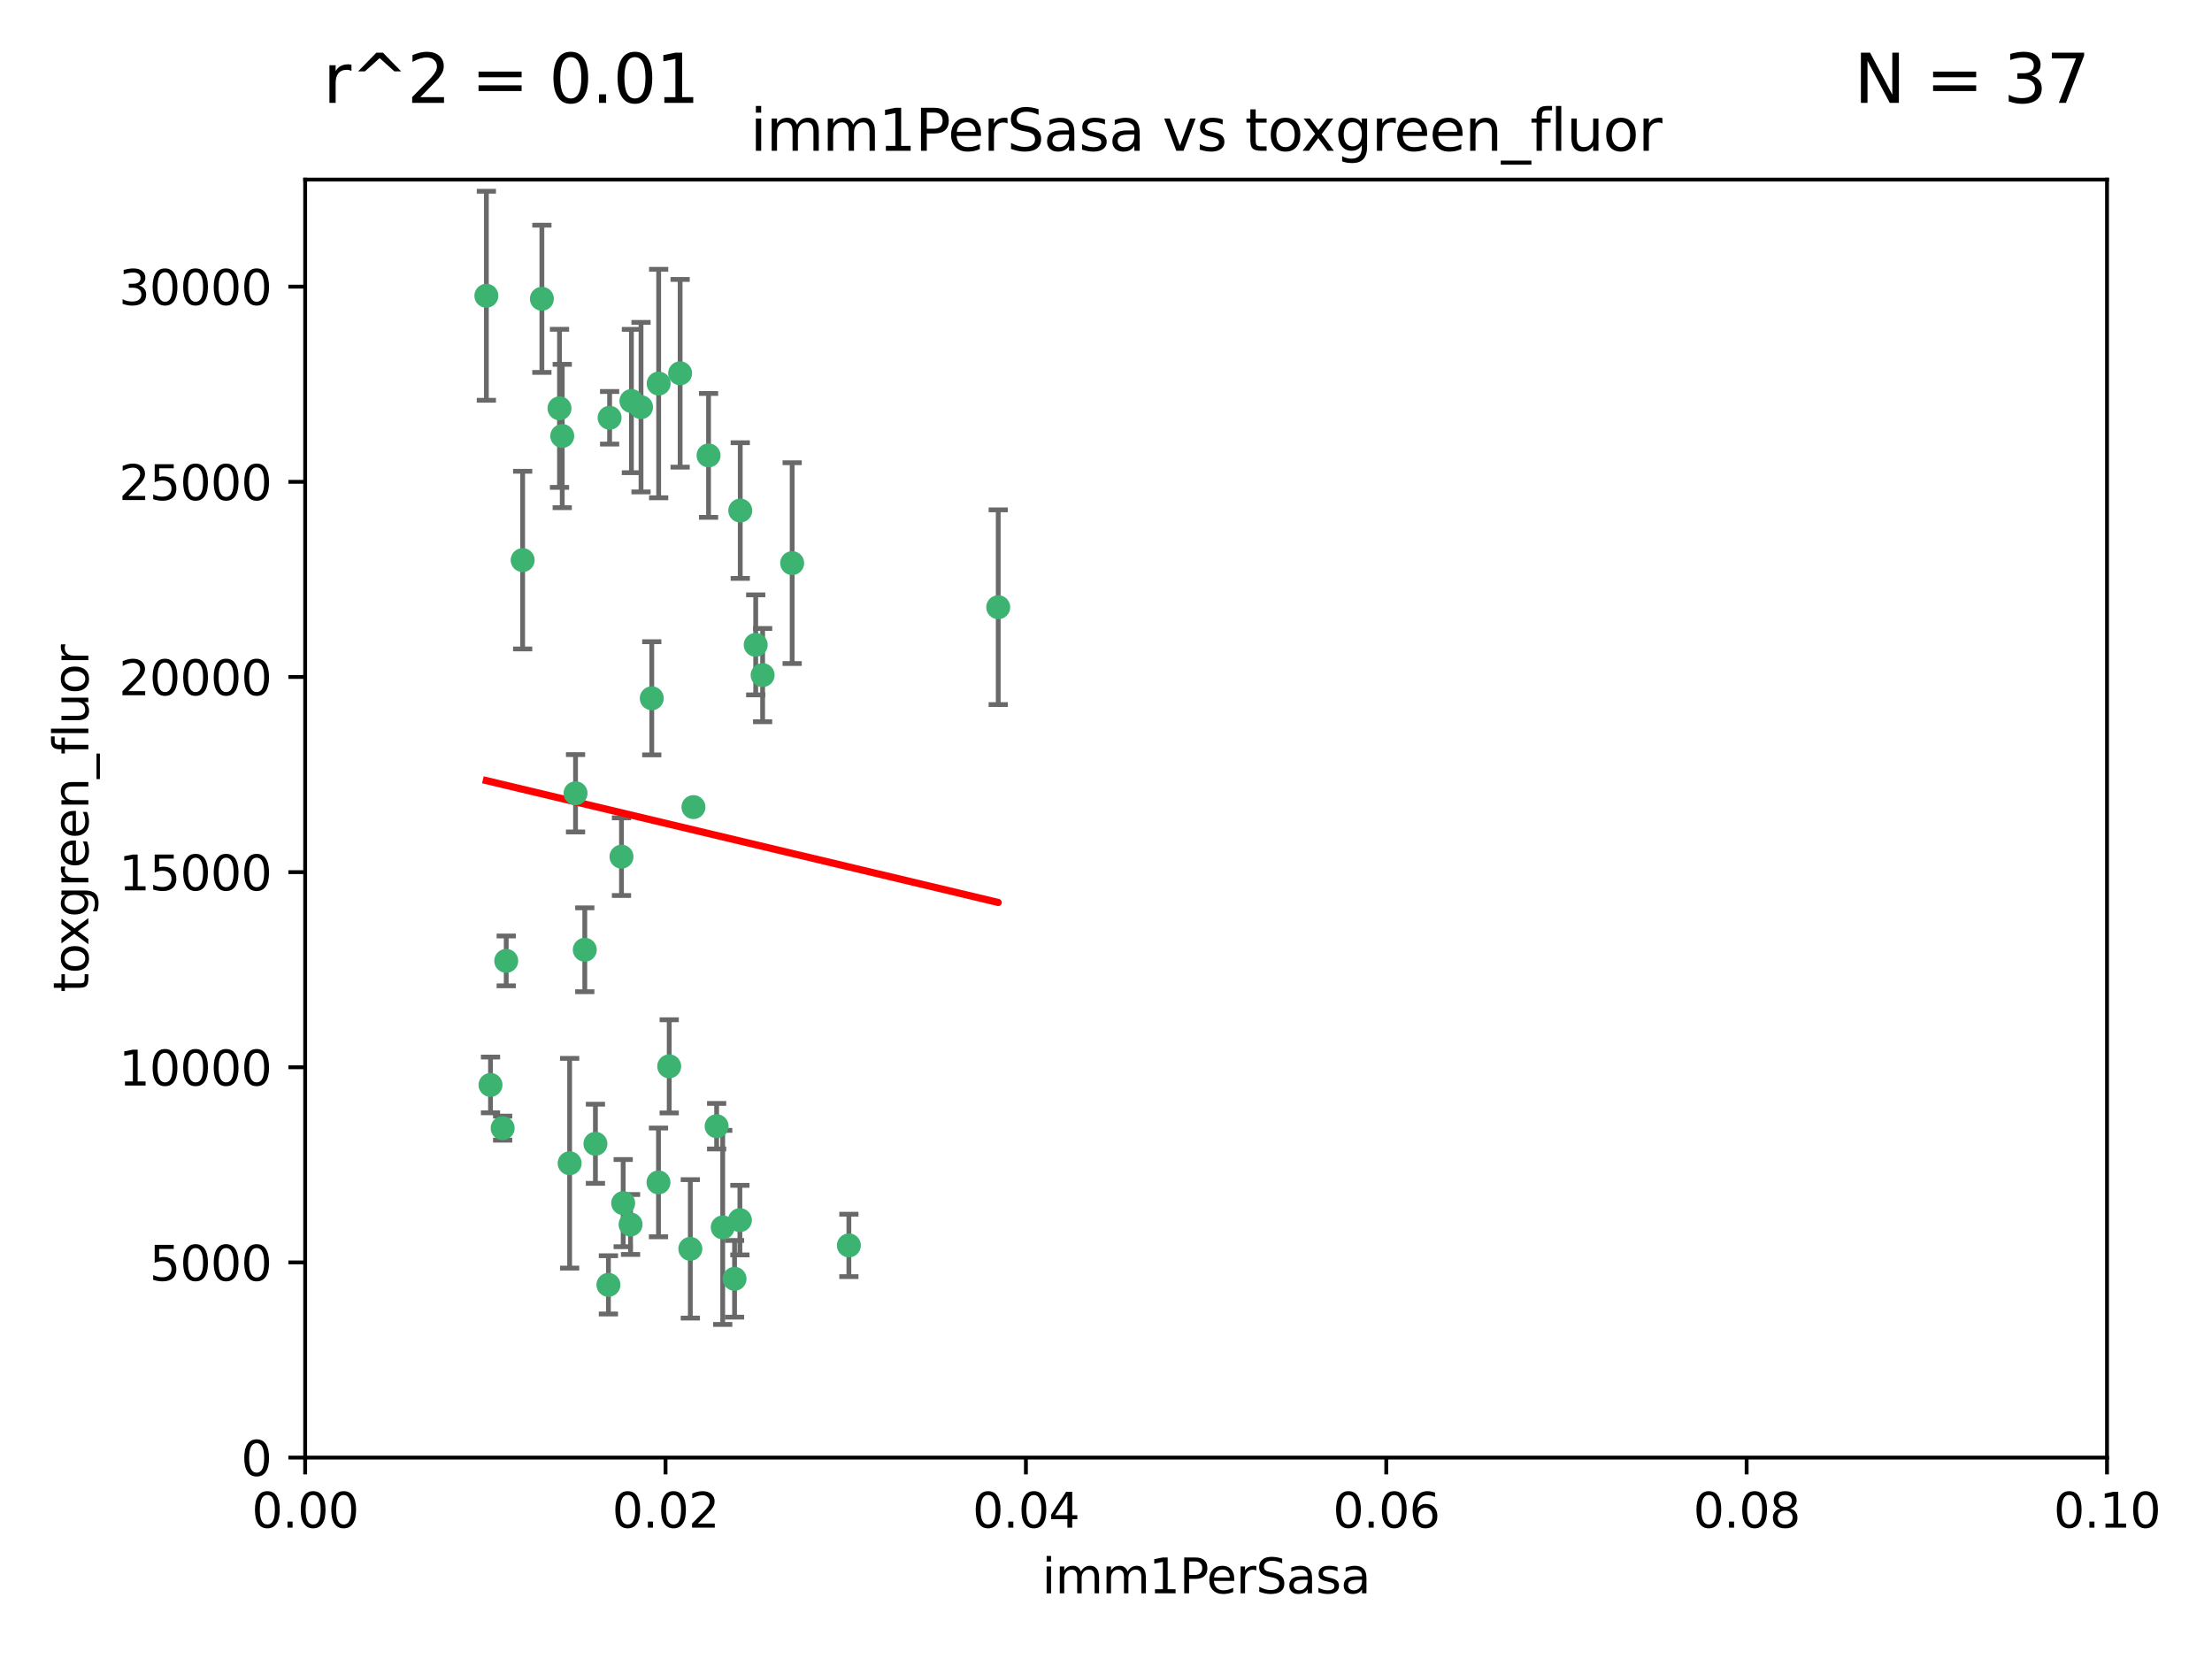 <?xml version="1.0" encoding="utf-8" standalone="no"?>
<!DOCTYPE svg PUBLIC "-//W3C//DTD SVG 1.1//EN"
  "http://www.w3.org/Graphics/SVG/1.1/DTD/svg11.dtd">
<svg xmlns:xlink="http://www.w3.org/1999/xlink" width="460.8pt" height="345.6pt" viewBox="0 0 460.8 345.6" xmlns="http://www.w3.org/2000/svg" version="1.1">
 <defs>
  <style type="text/css">*{stroke-linejoin: round; stroke-linecap: butt}</style>
 </defs>
 <g id="figure_1">
  <g id="patch_1">
   <path d="M 0 345.6 
L 460.8 345.6 
L 460.8 0 
L 0 0 
z
" style="fill: #ffffff"/>
  </g>
  <g id="axes_1">
   <g id="patch_2">
    <path d="M 63.571 303.64 
L 438.93 303.64 
L 438.93 37.411 
L 63.571 37.411 
z
" style="fill: #ffffff"/>
   </g>
   <g id="PathCollection_1">
    <defs>
     <path id="mccacf1b67f" d="M 0 1.118 
C 0.297 1.118 0.581 1 0.791 0.791 
C 1 0.581 1.118 0.297 1.118 0 
C 1.118 -0.297 1 -0.581 0.791 -0.791 
C 0.581 -1 0.297 -1.118 0 -1.118 
C -0.297 -1.118 -0.581 -1 -0.791 -0.791 
C -1 -0.581 -1.118 -0.297 -1.118 0 
C -1.118 0.297 -1 0.581 -0.791 0.791 
C -0.581 1 -0.297 1.118 0 1.118 
z
" style="stroke: #3cb371"/>
    </defs>
    <g clip-path="url(#p9ea666710c)">
     <use xlink:href="#mccacf1b67f" x="101.319" y="61.614" style="fill: #3cb371; stroke: #3cb371"/>
     <use xlink:href="#mccacf1b67f" x="117.125" y="90.829" style="fill: #3cb371; stroke: #3cb371"/>
     <use xlink:href="#mccacf1b67f" x="154.209" y="106.358" style="fill: #3cb371; stroke: #3cb371"/>
     <use xlink:href="#mccacf1b67f" x="116.556" y="85.062" style="fill: #3cb371; stroke: #3cb371"/>
     <use xlink:href="#mccacf1b67f" x="137.211" y="79.9" style="fill: #3cb371; stroke: #3cb371"/>
     <use xlink:href="#mccacf1b67f" x="126.993" y="87.031" style="fill: #3cb371; stroke: #3cb371"/>
     <use xlink:href="#mccacf1b67f" x="135.776" y="145.468" style="fill: #3cb371; stroke: #3cb371"/>
     <use xlink:href="#mccacf1b67f" x="108.878" y="116.682" style="fill: #3cb371; stroke: #3cb371"/>
     <use xlink:href="#mccacf1b67f" x="165.022" y="117.306" style="fill: #3cb371; stroke: #3cb371"/>
     <use xlink:href="#mccacf1b67f" x="112.885" y="62.244" style="fill: #3cb371; stroke: #3cb371"/>
     <use xlink:href="#mccacf1b67f" x="176.838" y="259.442" style="fill: #3cb371; stroke: #3cb371"/>
     <use xlink:href="#mccacf1b67f" x="105.456" y="200.168" style="fill: #3cb371; stroke: #3cb371"/>
     <use xlink:href="#mccacf1b67f" x="147.604" y="94.872" style="fill: #3cb371; stroke: #3cb371"/>
     <use xlink:href="#mccacf1b67f" x="158.869" y="140.634" style="fill: #3cb371; stroke: #3cb371"/>
     <use xlink:href="#mccacf1b67f" x="141.682" y="77.763" style="fill: #3cb371; stroke: #3cb371"/>
     <use xlink:href="#mccacf1b67f" x="119.896" y="165.251" style="fill: #3cb371; stroke: #3cb371"/>
     <use xlink:href="#mccacf1b67f" x="133.537" y="84.817" style="fill: #3cb371; stroke: #3cb371"/>
     <use xlink:href="#mccacf1b67f" x="131.536" y="83.54" style="fill: #3cb371; stroke: #3cb371"/>
     <use xlink:href="#mccacf1b67f" x="104.711" y="235.012" style="fill: #3cb371; stroke: #3cb371"/>
     <use xlink:href="#mccacf1b67f" x="118.666" y="242.324" style="fill: #3cb371; stroke: #3cb371"/>
     <use xlink:href="#mccacf1b67f" x="102.182" y="226.007" style="fill: #3cb371; stroke: #3cb371"/>
     <use xlink:href="#mccacf1b67f" x="121.822" y="197.854" style="fill: #3cb371; stroke: #3cb371"/>
     <use xlink:href="#mccacf1b67f" x="129.819" y="250.635" style="fill: #3cb371; stroke: #3cb371"/>
     <use xlink:href="#mccacf1b67f" x="129.466" y="178.461" style="fill: #3cb371; stroke: #3cb371"/>
     <use xlink:href="#mccacf1b67f" x="139.409" y="222.137" style="fill: #3cb371; stroke: #3cb371"/>
     <use xlink:href="#mccacf1b67f" x="207.949" y="126.494" style="fill: #3cb371; stroke: #3cb371"/>
     <use xlink:href="#mccacf1b67f" x="154.134" y="254.176" style="fill: #3cb371; stroke: #3cb371"/>
     <use xlink:href="#mccacf1b67f" x="137.175" y="246.318" style="fill: #3cb371; stroke: #3cb371"/>
     <use xlink:href="#mccacf1b67f" x="126.744" y="267.658" style="fill: #3cb371; stroke: #3cb371"/>
     <use xlink:href="#mccacf1b67f" x="157.429" y="134.337" style="fill: #3cb371; stroke: #3cb371"/>
     <use xlink:href="#mccacf1b67f" x="124.039" y="238.271" style="fill: #3cb371; stroke: #3cb371"/>
     <use xlink:href="#mccacf1b67f" x="153.022" y="266.399" style="fill: #3cb371; stroke: #3cb371"/>
     <use xlink:href="#mccacf1b67f" x="149.287" y="234.61" style="fill: #3cb371; stroke: #3cb371"/>
     <use xlink:href="#mccacf1b67f" x="144.459" y="168.134" style="fill: #3cb371; stroke: #3cb371"/>
     <use xlink:href="#mccacf1b67f" x="150.555" y="255.69" style="fill: #3cb371; stroke: #3cb371"/>
     <use xlink:href="#mccacf1b67f" x="131.356" y="255.08" style="fill: #3cb371; stroke: #3cb371"/>
     <use xlink:href="#mccacf1b67f" x="143.807" y="260.159" style="fill: #3cb371; stroke: #3cb371"/>
    </g>
   </g>
   <g id="matplotlib.axis_1">
    <g id="xtick_1">
     <g id="line2d_1">
      <defs>
       <path id="ma6fff4ffdf" d="M 0 0 
L 0 3.5 
" style="stroke: #000000; stroke-width: 0.8"/>
      </defs>
      <g>
       <use xlink:href="#ma6fff4ffdf" x="63.571" y="303.64" style="stroke: #000000; stroke-width: 0.8"/>
      </g>
     </g>
     <g id="text_1">
      <!-- 0.00 -->
      <g transform="translate(52.438 318.238)scale(0.1 -0.1)">
       <defs>
        <path id="DejaVuSans-30" d="M 2034 4250 
Q 1547 4250 1301 3770 
Q 1056 3291 1056 2328 
Q 1056 1369 1301 889 
Q 1547 409 2034 409 
Q 2525 409 2770 889 
Q 3016 1369 3016 2328 
Q 3016 3291 2770 3770 
Q 2525 4250 2034 4250 
z
M 2034 4750 
Q 2819 4750 3233 4129 
Q 3647 3509 3647 2328 
Q 3647 1150 3233 529 
Q 2819 -91 2034 -91 
Q 1250 -91 836 529 
Q 422 1150 422 2328 
Q 422 3509 836 4129 
Q 1250 4750 2034 4750 
z
" transform="scale(0.016)"/>
        <path id="DejaVuSans-2e" d="M 684 794 
L 1344 794 
L 1344 0 
L 684 0 
L 684 794 
z
" transform="scale(0.016)"/>
       </defs>
       <use xlink:href="#DejaVuSans-30"/>
       <use xlink:href="#DejaVuSans-2e" x="63.623"/>
       <use xlink:href="#DejaVuSans-30" x="95.41"/>
       <use xlink:href="#DejaVuSans-30" x="159.033"/>
      </g>
     </g>
    </g>
    <g id="xtick_2">
     <g id="line2d_2">
      <g>
       <use xlink:href="#ma6fff4ffdf" x="138.643" y="303.64" style="stroke: #000000; stroke-width: 0.8"/>
      </g>
     </g>
     <g id="text_2">
      <!-- 0.02 -->
      <g transform="translate(127.51 318.238)scale(0.1 -0.1)">
       <defs>
        <path id="DejaVuSans-32" d="M 1228 531 
L 3431 531 
L 3431 0 
L 469 0 
L 469 531 
Q 828 903 1448 1529 
Q 2069 2156 2228 2338 
Q 2531 2678 2651 2914 
Q 2772 3150 2772 3378 
Q 2772 3750 2511 3984 
Q 2250 4219 1831 4219 
Q 1534 4219 1204 4116 
Q 875 4013 500 3803 
L 500 4441 
Q 881 4594 1212 4672 
Q 1544 4750 1819 4750 
Q 2544 4750 2975 4387 
Q 3406 4025 3406 3419 
Q 3406 3131 3298 2873 
Q 3191 2616 2906 2266 
Q 2828 2175 2409 1742 
Q 1991 1309 1228 531 
z
" transform="scale(0.016)"/>
       </defs>
       <use xlink:href="#DejaVuSans-30"/>
       <use xlink:href="#DejaVuSans-2e" x="63.623"/>
       <use xlink:href="#DejaVuSans-30" x="95.41"/>
       <use xlink:href="#DejaVuSans-32" x="159.033"/>
      </g>
     </g>
    </g>
    <g id="xtick_3">
     <g id="line2d_3">
      <g>
       <use xlink:href="#ma6fff4ffdf" x="213.715" y="303.64" style="stroke: #000000; stroke-width: 0.8"/>
      </g>
     </g>
     <g id="text_3">
      <!-- 0.04 -->
      <g transform="translate(202.582 318.238)scale(0.1 -0.1)">
       <defs>
        <path id="DejaVuSans-34" d="M 2419 4116 
L 825 1625 
L 2419 1625 
L 2419 4116 
z
M 2253 4666 
L 3047 4666 
L 3047 1625 
L 3713 1625 
L 3713 1100 
L 3047 1100 
L 3047 0 
L 2419 0 
L 2419 1100 
L 313 1100 
L 313 1709 
L 2253 4666 
z
" transform="scale(0.016)"/>
       </defs>
       <use xlink:href="#DejaVuSans-30"/>
       <use xlink:href="#DejaVuSans-2e" x="63.623"/>
       <use xlink:href="#DejaVuSans-30" x="95.41"/>
       <use xlink:href="#DejaVuSans-34" x="159.033"/>
      </g>
     </g>
    </g>
    <g id="xtick_4">
     <g id="line2d_4">
      <g>
       <use xlink:href="#ma6fff4ffdf" x="288.786" y="303.64" style="stroke: #000000; stroke-width: 0.8"/>
      </g>
     </g>
     <g id="text_4">
      <!-- 0.06 -->
      <g transform="translate(277.654 318.238)scale(0.1 -0.1)">
       <defs>
        <path id="DejaVuSans-36" d="M 2113 2584 
Q 1688 2584 1439 2293 
Q 1191 2003 1191 1497 
Q 1191 994 1439 701 
Q 1688 409 2113 409 
Q 2538 409 2786 701 
Q 3034 994 3034 1497 
Q 3034 2003 2786 2293 
Q 2538 2584 2113 2584 
z
M 3366 4563 
L 3366 3988 
Q 3128 4100 2886 4159 
Q 2644 4219 2406 4219 
Q 1781 4219 1451 3797 
Q 1122 3375 1075 2522 
Q 1259 2794 1537 2939 
Q 1816 3084 2150 3084 
Q 2853 3084 3261 2657 
Q 3669 2231 3669 1497 
Q 3669 778 3244 343 
Q 2819 -91 2113 -91 
Q 1303 -91 875 529 
Q 447 1150 447 2328 
Q 447 3434 972 4092 
Q 1497 4750 2381 4750 
Q 2619 4750 2861 4703 
Q 3103 4656 3366 4563 
z
" transform="scale(0.016)"/>
       </defs>
       <use xlink:href="#DejaVuSans-30"/>
       <use xlink:href="#DejaVuSans-2e" x="63.623"/>
       <use xlink:href="#DejaVuSans-30" x="95.41"/>
       <use xlink:href="#DejaVuSans-36" x="159.033"/>
      </g>
     </g>
    </g>
    <g id="xtick_5">
     <g id="line2d_5">
      <g>
       <use xlink:href="#ma6fff4ffdf" x="363.858" y="303.64" style="stroke: #000000; stroke-width: 0.8"/>
      </g>
     </g>
     <g id="text_5">
      <!-- 0.08 -->
      <g transform="translate(352.725 318.238)scale(0.1 -0.1)">
       <defs>
        <path id="DejaVuSans-38" d="M 2034 2216 
Q 1584 2216 1326 1975 
Q 1069 1734 1069 1313 
Q 1069 891 1326 650 
Q 1584 409 2034 409 
Q 2484 409 2743 651 
Q 3003 894 3003 1313 
Q 3003 1734 2745 1975 
Q 2488 2216 2034 2216 
z
M 1403 2484 
Q 997 2584 770 2862 
Q 544 3141 544 3541 
Q 544 4100 942 4425 
Q 1341 4750 2034 4750 
Q 2731 4750 3128 4425 
Q 3525 4100 3525 3541 
Q 3525 3141 3298 2862 
Q 3072 2584 2669 2484 
Q 3125 2378 3379 2068 
Q 3634 1759 3634 1313 
Q 3634 634 3220 271 
Q 2806 -91 2034 -91 
Q 1263 -91 848 271 
Q 434 634 434 1313 
Q 434 1759 690 2068 
Q 947 2378 1403 2484 
z
M 1172 3481 
Q 1172 3119 1398 2916 
Q 1625 2713 2034 2713 
Q 2441 2713 2670 2916 
Q 2900 3119 2900 3481 
Q 2900 3844 2670 4047 
Q 2441 4250 2034 4250 
Q 1625 4250 1398 4047 
Q 1172 3844 1172 3481 
z
" transform="scale(0.016)"/>
       </defs>
       <use xlink:href="#DejaVuSans-30"/>
       <use xlink:href="#DejaVuSans-2e" x="63.623"/>
       <use xlink:href="#DejaVuSans-30" x="95.41"/>
       <use xlink:href="#DejaVuSans-38" x="159.033"/>
      </g>
     </g>
    </g>
    <g id="xtick_6">
     <g id="line2d_6">
      <g>
       <use xlink:href="#ma6fff4ffdf" x="438.93" y="303.64" style="stroke: #000000; stroke-width: 0.8"/>
      </g>
     </g>
     <g id="text_6">
      <!-- 0.10 -->
      <g transform="translate(427.797 318.238)scale(0.1 -0.1)">
       <defs>
        <path id="DejaVuSans-31" d="M 794 531 
L 1825 531 
L 1825 4091 
L 703 3866 
L 703 4441 
L 1819 4666 
L 2450 4666 
L 2450 531 
L 3481 531 
L 3481 0 
L 794 0 
L 794 531 
z
" transform="scale(0.016)"/>
       </defs>
       <use xlink:href="#DejaVuSans-30"/>
       <use xlink:href="#DejaVuSans-2e" x="63.623"/>
       <use xlink:href="#DejaVuSans-31" x="95.41"/>
       <use xlink:href="#DejaVuSans-30" x="159.033"/>
      </g>
     </g>
    </g>
    <g id="text_7">
     <!-- imm1PerSasa -->
     <g transform="translate(217.067 331.917)scale(0.1 -0.1)">
      <defs>
       <path id="DejaVuSans-69" d="M 603 3500 
L 1178 3500 
L 1178 0 
L 603 0 
L 603 3500 
z
M 603 4863 
L 1178 4863 
L 1178 4134 
L 603 4134 
L 603 4863 
z
" transform="scale(0.016)"/>
       <path id="DejaVuSans-6d" d="M 3328 2828 
Q 3544 3216 3844 3400 
Q 4144 3584 4550 3584 
Q 5097 3584 5394 3201 
Q 5691 2819 5691 2113 
L 5691 0 
L 5113 0 
L 5113 2094 
Q 5113 2597 4934 2840 
Q 4756 3084 4391 3084 
Q 3944 3084 3684 2787 
Q 3425 2491 3425 1978 
L 3425 0 
L 2847 0 
L 2847 2094 
Q 2847 2600 2669 2842 
Q 2491 3084 2119 3084 
Q 1678 3084 1418 2786 
Q 1159 2488 1159 1978 
L 1159 0 
L 581 0 
L 581 3500 
L 1159 3500 
L 1159 2956 
Q 1356 3278 1631 3431 
Q 1906 3584 2284 3584 
Q 2666 3584 2933 3390 
Q 3200 3197 3328 2828 
z
" transform="scale(0.016)"/>
       <path id="DejaVuSans-50" d="M 1259 4147 
L 1259 2394 
L 2053 2394 
Q 2494 2394 2734 2622 
Q 2975 2850 2975 3272 
Q 2975 3691 2734 3919 
Q 2494 4147 2053 4147 
L 1259 4147 
z
M 628 4666 
L 2053 4666 
Q 2838 4666 3239 4311 
Q 3641 3956 3641 3272 
Q 3641 2581 3239 2228 
Q 2838 1875 2053 1875 
L 1259 1875 
L 1259 0 
L 628 0 
L 628 4666 
z
" transform="scale(0.016)"/>
       <path id="DejaVuSans-65" d="M 3597 1894 
L 3597 1613 
L 953 1613 
Q 991 1019 1311 708 
Q 1631 397 2203 397 
Q 2534 397 2845 478 
Q 3156 559 3463 722 
L 3463 178 
Q 3153 47 2828 -22 
Q 2503 -91 2169 -91 
Q 1331 -91 842 396 
Q 353 884 353 1716 
Q 353 2575 817 3079 
Q 1281 3584 2069 3584 
Q 2775 3584 3186 3129 
Q 3597 2675 3597 1894 
z
M 3022 2063 
Q 3016 2534 2758 2815 
Q 2500 3097 2075 3097 
Q 1594 3097 1305 2825 
Q 1016 2553 972 2059 
L 3022 2063 
z
" transform="scale(0.016)"/>
       <path id="DejaVuSans-72" d="M 2631 2963 
Q 2534 3019 2420 3045 
Q 2306 3072 2169 3072 
Q 1681 3072 1420 2755 
Q 1159 2438 1159 1844 
L 1159 0 
L 581 0 
L 581 3500 
L 1159 3500 
L 1159 2956 
Q 1341 3275 1631 3429 
Q 1922 3584 2338 3584 
Q 2397 3584 2469 3576 
Q 2541 3569 2628 3553 
L 2631 2963 
z
" transform="scale(0.016)"/>
       <path id="DejaVuSans-53" d="M 3425 4513 
L 3425 3897 
Q 3066 4069 2747 4153 
Q 2428 4238 2131 4238 
Q 1616 4238 1336 4038 
Q 1056 3838 1056 3469 
Q 1056 3159 1242 3001 
Q 1428 2844 1947 2747 
L 2328 2669 
Q 3034 2534 3370 2195 
Q 3706 1856 3706 1288 
Q 3706 609 3251 259 
Q 2797 -91 1919 -91 
Q 1588 -91 1214 -16 
Q 841 59 441 206 
L 441 856 
Q 825 641 1194 531 
Q 1563 422 1919 422 
Q 2459 422 2753 634 
Q 3047 847 3047 1241 
Q 3047 1584 2836 1778 
Q 2625 1972 2144 2069 
L 1759 2144 
Q 1053 2284 737 2584 
Q 422 2884 422 3419 
Q 422 4038 858 4394 
Q 1294 4750 2059 4750 
Q 2388 4750 2728 4690 
Q 3069 4631 3425 4513 
z
" transform="scale(0.016)"/>
       <path id="DejaVuSans-61" d="M 2194 1759 
Q 1497 1759 1228 1600 
Q 959 1441 959 1056 
Q 959 750 1161 570 
Q 1363 391 1709 391 
Q 2188 391 2477 730 
Q 2766 1069 2766 1631 
L 2766 1759 
L 2194 1759 
z
M 3341 1997 
L 3341 0 
L 2766 0 
L 2766 531 
Q 2569 213 2275 61 
Q 1981 -91 1556 -91 
Q 1019 -91 701 211 
Q 384 513 384 1019 
Q 384 1609 779 1909 
Q 1175 2209 1959 2209 
L 2766 2209 
L 2766 2266 
Q 2766 2663 2505 2880 
Q 2244 3097 1772 3097 
Q 1472 3097 1187 3025 
Q 903 2953 641 2809 
L 641 3341 
Q 956 3463 1253 3523 
Q 1550 3584 1831 3584 
Q 2591 3584 2966 3190 
Q 3341 2797 3341 1997 
z
" transform="scale(0.016)"/>
       <path id="DejaVuSans-73" d="M 2834 3397 
L 2834 2853 
Q 2591 2978 2328 3040 
Q 2066 3103 1784 3103 
Q 1356 3103 1142 2972 
Q 928 2841 928 2578 
Q 928 2378 1081 2264 
Q 1234 2150 1697 2047 
L 1894 2003 
Q 2506 1872 2764 1633 
Q 3022 1394 3022 966 
Q 3022 478 2636 193 
Q 2250 -91 1575 -91 
Q 1294 -91 989 -36 
Q 684 19 347 128 
L 347 722 
Q 666 556 975 473 
Q 1284 391 1588 391 
Q 1994 391 2212 530 
Q 2431 669 2431 922 
Q 2431 1156 2273 1281 
Q 2116 1406 1581 1522 
L 1381 1569 
Q 847 1681 609 1914 
Q 372 2147 372 2553 
Q 372 3047 722 3315 
Q 1072 3584 1716 3584 
Q 2034 3584 2315 3537 
Q 2597 3491 2834 3397 
z
" transform="scale(0.016)"/>
      </defs>
      <use xlink:href="#DejaVuSans-69"/>
      <use xlink:href="#DejaVuSans-6d" x="27.783"/>
      <use xlink:href="#DejaVuSans-6d" x="125.195"/>
      <use xlink:href="#DejaVuSans-31" x="222.607"/>
      <use xlink:href="#DejaVuSans-50" x="286.23"/>
      <use xlink:href="#DejaVuSans-65" x="342.908"/>
      <use xlink:href="#DejaVuSans-72" x="404.432"/>
      <use xlink:href="#DejaVuSans-53" x="445.545"/>
      <use xlink:href="#DejaVuSans-61" x="509.021"/>
      <use xlink:href="#DejaVuSans-73" x="570.301"/>
      <use xlink:href="#DejaVuSans-61" x="622.4"/>
     </g>
    </g>
   </g>
   <g id="matplotlib.axis_2">
    <g id="ytick_1">
     <g id="line2d_7">
      <defs>
       <path id="ma530bbf44d" d="M 0 0 
L -3.5 0 
" style="stroke: #000000; stroke-width: 0.8"/>
      </defs>
      <g>
       <use xlink:href="#ma530bbf44d" x="63.571" y="303.64" style="stroke: #000000; stroke-width: 0.8"/>
      </g>
     </g>
     <g id="text_8">
      <!-- 0 -->
      <g transform="translate(50.209 307.439)scale(0.1 -0.1)">
       <use xlink:href="#DejaVuSans-30"/>
      </g>
     </g>
    </g>
    <g id="ytick_2">
     <g id="line2d_8">
      <g>
       <use xlink:href="#ma530bbf44d" x="63.571" y="262.986" style="stroke: #000000; stroke-width: 0.8"/>
      </g>
     </g>
     <g id="text_9">
      <!-- 5000 -->
      <g transform="translate(31.121 266.786)scale(0.1 -0.1)">
       <defs>
        <path id="DejaVuSans-35" d="M 691 4666 
L 3169 4666 
L 3169 4134 
L 1269 4134 
L 1269 2991 
Q 1406 3038 1543 3061 
Q 1681 3084 1819 3084 
Q 2600 3084 3056 2656 
Q 3513 2228 3513 1497 
Q 3513 744 3044 326 
Q 2575 -91 1722 -91 
Q 1428 -91 1123 -41 
Q 819 9 494 109 
L 494 744 
Q 775 591 1075 516 
Q 1375 441 1709 441 
Q 2250 441 2565 725 
Q 2881 1009 2881 1497 
Q 2881 1984 2565 2268 
Q 2250 2553 1709 2553 
Q 1456 2553 1204 2497 
Q 953 2441 691 2322 
L 691 4666 
z
" transform="scale(0.016)"/>
       </defs>
       <use xlink:href="#DejaVuSans-35"/>
       <use xlink:href="#DejaVuSans-30" x="63.623"/>
       <use xlink:href="#DejaVuSans-30" x="127.246"/>
       <use xlink:href="#DejaVuSans-30" x="190.869"/>
      </g>
     </g>
    </g>
    <g id="ytick_3">
     <g id="line2d_9">
      <g>
       <use xlink:href="#ma530bbf44d" x="63.571" y="222.333" style="stroke: #000000; stroke-width: 0.8"/>
      </g>
     </g>
     <g id="text_10">
      <!-- 10000 -->
      <g transform="translate(24.759 226.132)scale(0.1 -0.1)">
       <use xlink:href="#DejaVuSans-31"/>
       <use xlink:href="#DejaVuSans-30" x="63.623"/>
       <use xlink:href="#DejaVuSans-30" x="127.246"/>
       <use xlink:href="#DejaVuSans-30" x="190.869"/>
       <use xlink:href="#DejaVuSans-30" x="254.492"/>
      </g>
     </g>
    </g>
    <g id="ytick_4">
     <g id="line2d_10">
      <g>
       <use xlink:href="#ma530bbf44d" x="63.571" y="181.679" style="stroke: #000000; stroke-width: 0.8"/>
      </g>
     </g>
     <g id="text_11">
      <!-- 15000 -->
      <g transform="translate(24.759 185.478)scale(0.1 -0.1)">
       <use xlink:href="#DejaVuSans-31"/>
       <use xlink:href="#DejaVuSans-35" x="63.623"/>
       <use xlink:href="#DejaVuSans-30" x="127.246"/>
       <use xlink:href="#DejaVuSans-30" x="190.869"/>
       <use xlink:href="#DejaVuSans-30" x="254.492"/>
      </g>
     </g>
    </g>
    <g id="ytick_5">
     <g id="line2d_11">
      <g>
       <use xlink:href="#ma530bbf44d" x="63.571" y="141.026" style="stroke: #000000; stroke-width: 0.8"/>
      </g>
     </g>
     <g id="text_12">
      <!-- 20000 -->
      <g transform="translate(24.759 144.825)scale(0.1 -0.1)">
       <use xlink:href="#DejaVuSans-32"/>
       <use xlink:href="#DejaVuSans-30" x="63.623"/>
       <use xlink:href="#DejaVuSans-30" x="127.246"/>
       <use xlink:href="#DejaVuSans-30" x="190.869"/>
       <use xlink:href="#DejaVuSans-30" x="254.492"/>
      </g>
     </g>
    </g>
    <g id="ytick_6">
     <g id="line2d_12">
      <g>
       <use xlink:href="#ma530bbf44d" x="63.571" y="100.372" style="stroke: #000000; stroke-width: 0.8"/>
      </g>
     </g>
     <g id="text_13">
      <!-- 25000 -->
      <g transform="translate(24.759 104.171)scale(0.1 -0.1)">
       <use xlink:href="#DejaVuSans-32"/>
       <use xlink:href="#DejaVuSans-35" x="63.623"/>
       <use xlink:href="#DejaVuSans-30" x="127.246"/>
       <use xlink:href="#DejaVuSans-30" x="190.869"/>
       <use xlink:href="#DejaVuSans-30" x="254.492"/>
      </g>
     </g>
    </g>
    <g id="ytick_7">
     <g id="line2d_13">
      <g>
       <use xlink:href="#ma530bbf44d" x="63.571" y="59.718" style="stroke: #000000; stroke-width: 0.8"/>
      </g>
     </g>
     <g id="text_14">
      <!-- 30000 -->
      <g transform="translate(24.759 63.518)scale(0.1 -0.1)">
       <defs>
        <path id="DejaVuSans-33" d="M 2597 2516 
Q 3050 2419 3304 2112 
Q 3559 1806 3559 1356 
Q 3559 666 3084 287 
Q 2609 -91 1734 -91 
Q 1441 -91 1130 -33 
Q 819 25 488 141 
L 488 750 
Q 750 597 1062 519 
Q 1375 441 1716 441 
Q 2309 441 2620 675 
Q 2931 909 2931 1356 
Q 2931 1769 2642 2001 
Q 2353 2234 1838 2234 
L 1294 2234 
L 1294 2753 
L 1863 2753 
Q 2328 2753 2575 2939 
Q 2822 3125 2822 3475 
Q 2822 3834 2567 4026 
Q 2313 4219 1838 4219 
Q 1578 4219 1281 4162 
Q 984 4106 628 3988 
L 628 4550 
Q 988 4650 1302 4700 
Q 1616 4750 1894 4750 
Q 2613 4750 3031 4423 
Q 3450 4097 3450 3541 
Q 3450 3153 3228 2886 
Q 3006 2619 2597 2516 
z
" transform="scale(0.016)"/>
       </defs>
       <use xlink:href="#DejaVuSans-33"/>
       <use xlink:href="#DejaVuSans-30" x="63.623"/>
       <use xlink:href="#DejaVuSans-30" x="127.246"/>
       <use xlink:href="#DejaVuSans-30" x="190.869"/>
       <use xlink:href="#DejaVuSans-30" x="254.492"/>
      </g>
     </g>
    </g>
    <g id="text_15">
     <!-- toxgreen_fluor -->
     <g transform="translate(18.401 206.72)rotate(-90)scale(0.1 -0.1)">
      <defs>
       <path id="DejaVuSans-74" d="M 1172 4494 
L 1172 3500 
L 2356 3500 
L 2356 3053 
L 1172 3053 
L 1172 1153 
Q 1172 725 1289 603 
Q 1406 481 1766 481 
L 2356 481 
L 2356 0 
L 1766 0 
Q 1100 0 847 248 
Q 594 497 594 1153 
L 594 3053 
L 172 3053 
L 172 3500 
L 594 3500 
L 594 4494 
L 1172 4494 
z
" transform="scale(0.016)"/>
       <path id="DejaVuSans-6f" d="M 1959 3097 
Q 1497 3097 1228 2736 
Q 959 2375 959 1747 
Q 959 1119 1226 758 
Q 1494 397 1959 397 
Q 2419 397 2687 759 
Q 2956 1122 2956 1747 
Q 2956 2369 2687 2733 
Q 2419 3097 1959 3097 
z
M 1959 3584 
Q 2709 3584 3137 3096 
Q 3566 2609 3566 1747 
Q 3566 888 3137 398 
Q 2709 -91 1959 -91 
Q 1206 -91 779 398 
Q 353 888 353 1747 
Q 353 2609 779 3096 
Q 1206 3584 1959 3584 
z
" transform="scale(0.016)"/>
       <path id="DejaVuSans-78" d="M 3513 3500 
L 2247 1797 
L 3578 0 
L 2900 0 
L 1881 1375 
L 863 0 
L 184 0 
L 1544 1831 
L 300 3500 
L 978 3500 
L 1906 2253 
L 2834 3500 
L 3513 3500 
z
" transform="scale(0.016)"/>
       <path id="DejaVuSans-67" d="M 2906 1791 
Q 2906 2416 2648 2759 
Q 2391 3103 1925 3103 
Q 1463 3103 1205 2759 
Q 947 2416 947 1791 
Q 947 1169 1205 825 
Q 1463 481 1925 481 
Q 2391 481 2648 825 
Q 2906 1169 2906 1791 
z
M 3481 434 
Q 3481 -459 3084 -895 
Q 2688 -1331 1869 -1331 
Q 1566 -1331 1297 -1286 
Q 1028 -1241 775 -1147 
L 775 -588 
Q 1028 -725 1275 -790 
Q 1522 -856 1778 -856 
Q 2344 -856 2625 -561 
Q 2906 -266 2906 331 
L 2906 616 
Q 2728 306 2450 153 
Q 2172 0 1784 0 
Q 1141 0 747 490 
Q 353 981 353 1791 
Q 353 2603 747 3093 
Q 1141 3584 1784 3584 
Q 2172 3584 2450 3431 
Q 2728 3278 2906 2969 
L 2906 3500 
L 3481 3500 
L 3481 434 
z
" transform="scale(0.016)"/>
       <path id="DejaVuSans-6e" d="M 3513 2113 
L 3513 0 
L 2938 0 
L 2938 2094 
Q 2938 2591 2744 2837 
Q 2550 3084 2163 3084 
Q 1697 3084 1428 2787 
Q 1159 2491 1159 1978 
L 1159 0 
L 581 0 
L 581 3500 
L 1159 3500 
L 1159 2956 
Q 1366 3272 1645 3428 
Q 1925 3584 2291 3584 
Q 2894 3584 3203 3211 
Q 3513 2838 3513 2113 
z
" transform="scale(0.016)"/>
       <path id="DejaVuSans-5f" d="M 3263 -1063 
L 3263 -1509 
L -63 -1509 
L -63 -1063 
L 3263 -1063 
z
" transform="scale(0.016)"/>
       <path id="DejaVuSans-66" d="M 2375 4863 
L 2375 4384 
L 1825 4384 
Q 1516 4384 1395 4259 
Q 1275 4134 1275 3809 
L 1275 3500 
L 2222 3500 
L 2222 3053 
L 1275 3053 
L 1275 0 
L 697 0 
L 697 3053 
L 147 3053 
L 147 3500 
L 697 3500 
L 697 3744 
Q 697 4328 969 4595 
Q 1241 4863 1831 4863 
L 2375 4863 
z
" transform="scale(0.016)"/>
       <path id="DejaVuSans-6c" d="M 603 4863 
L 1178 4863 
L 1178 0 
L 603 0 
L 603 4863 
z
" transform="scale(0.016)"/>
       <path id="DejaVuSans-75" d="M 544 1381 
L 544 3500 
L 1119 3500 
L 1119 1403 
Q 1119 906 1312 657 
Q 1506 409 1894 409 
Q 2359 409 2629 706 
Q 2900 1003 2900 1516 
L 2900 3500 
L 3475 3500 
L 3475 0 
L 2900 0 
L 2900 538 
Q 2691 219 2414 64 
Q 2138 -91 1772 -91 
Q 1169 -91 856 284 
Q 544 659 544 1381 
z
M 1991 3584 
L 1991 3584 
z
" transform="scale(0.016)"/>
      </defs>
      <use xlink:href="#DejaVuSans-74"/>
      <use xlink:href="#DejaVuSans-6f" x="39.209"/>
      <use xlink:href="#DejaVuSans-78" x="97.266"/>
      <use xlink:href="#DejaVuSans-67" x="156.445"/>
      <use xlink:href="#DejaVuSans-72" x="219.922"/>
      <use xlink:href="#DejaVuSans-65" x="258.785"/>
      <use xlink:href="#DejaVuSans-65" x="320.309"/>
      <use xlink:href="#DejaVuSans-6e" x="381.832"/>
      <use xlink:href="#DejaVuSans-5f" x="445.211"/>
      <use xlink:href="#DejaVuSans-66" x="495.211"/>
      <use xlink:href="#DejaVuSans-6c" x="530.416"/>
      <use xlink:href="#DejaVuSans-75" x="558.199"/>
      <use xlink:href="#DejaVuSans-6f" x="621.578"/>
      <use xlink:href="#DejaVuSans-72" x="682.76"/>
     </g>
    </g>
   </g>
   <g id="LineCollection_1">
    <path d="M 101.319 83.38 
L 101.319 39.848 
" clip-path="url(#p9ea666710c)" style="fill: none; stroke: #696969"/>
    <path d="M 117.125 105.759 
L 117.125 75.9 
" clip-path="url(#p9ea666710c)" style="fill: none; stroke: #696969"/>
    <path d="M 154.209 120.489 
L 154.209 92.227 
" clip-path="url(#p9ea666710c)" style="fill: none; stroke: #696969"/>
    <path d="M 116.556 101.528 
L 116.556 68.595 
" clip-path="url(#p9ea666710c)" style="fill: none; stroke: #696969"/>
    <path d="M 137.211 103.698 
L 137.211 56.102 
" clip-path="url(#p9ea666710c)" style="fill: none; stroke: #696969"/>
    <path d="M 126.993 92.506 
L 126.993 81.557 
" clip-path="url(#p9ea666710c)" style="fill: none; stroke: #696969"/>
    <path d="M 135.776 157.254 
L 135.776 133.683 
" clip-path="url(#p9ea666710c)" style="fill: none; stroke: #696969"/>
    <path d="M 108.878 135.19 
L 108.878 98.175 
" clip-path="url(#p9ea666710c)" style="fill: none; stroke: #696969"/>
    <path d="M 165.022 138.218 
L 165.022 96.393 
" clip-path="url(#p9ea666710c)" style="fill: none; stroke: #696969"/>
    <path d="M 112.885 77.579 
L 112.885 46.91 
" clip-path="url(#p9ea666710c)" style="fill: none; stroke: #696969"/>
    <path d="M 176.838 265.941 
L 176.838 252.944 
" clip-path="url(#p9ea666710c)" style="fill: none; stroke: #696969"/>
    <path d="M 105.456 205.359 
L 105.456 194.977 
" clip-path="url(#p9ea666710c)" style="fill: none; stroke: #696969"/>
    <path d="M 147.604 107.775 
L 147.604 81.969 
" clip-path="url(#p9ea666710c)" style="fill: none; stroke: #696969"/>
    <path d="M 158.869 150.349 
L 158.869 130.92 
" clip-path="url(#p9ea666710c)" style="fill: none; stroke: #696969"/>
    <path d="M 141.682 97.317 
L 141.682 58.209 
" clip-path="url(#p9ea666710c)" style="fill: none; stroke: #696969"/>
    <path d="M 119.896 173.31 
L 119.896 157.193 
" clip-path="url(#p9ea666710c)" style="fill: none; stroke: #696969"/>
    <path d="M 133.537 102.476 
L 133.537 67.157 
" clip-path="url(#p9ea666710c)" style="fill: none; stroke: #696969"/>
    <path d="M 131.536 98.468 
L 131.536 68.613 
" clip-path="url(#p9ea666710c)" style="fill: none; stroke: #696969"/>
    <path d="M 104.711 237.516 
L 104.711 232.507 
" clip-path="url(#p9ea666710c)" style="fill: none; stroke: #696969"/>
    <path d="M 118.666 264.166 
L 118.666 220.481 
" clip-path="url(#p9ea666710c)" style="fill: none; stroke: #696969"/>
    <path d="M 102.182 231.811 
L 102.182 220.203 
" clip-path="url(#p9ea666710c)" style="fill: none; stroke: #696969"/>
    <path d="M 121.822 206.59 
L 121.822 189.118 
" clip-path="url(#p9ea666710c)" style="fill: none; stroke: #696969"/>
    <path d="M 129.819 259.717 
L 129.819 241.553 
" clip-path="url(#p9ea666710c)" style="fill: none; stroke: #696969"/>
    <path d="M 129.466 186.549 
L 129.466 170.372 
" clip-path="url(#p9ea666710c)" style="fill: none; stroke: #696969"/>
    <path d="M 139.409 231.84 
L 139.409 212.434 
" clip-path="url(#p9ea666710c)" style="fill: none; stroke: #696969"/>
    <path d="M 207.949 146.774 
L 207.949 106.214 
" clip-path="url(#p9ea666710c)" style="fill: none; stroke: #696969"/>
    <path d="M 154.134 261.425 
L 154.134 246.927 
" clip-path="url(#p9ea666710c)" style="fill: none; stroke: #696969"/>
    <path d="M 137.175 257.644 
L 137.175 234.991 
" clip-path="url(#p9ea666710c)" style="fill: none; stroke: #696969"/>
    <path d="M 126.744 273.726 
L 126.744 261.589 
" clip-path="url(#p9ea666710c)" style="fill: none; stroke: #696969"/>
    <path d="M 157.429 144.76 
L 157.429 123.915 
" clip-path="url(#p9ea666710c)" style="fill: none; stroke: #696969"/>
    <path d="M 124.039 246.513 
L 124.039 230.028 
" clip-path="url(#p9ea666710c)" style="fill: none; stroke: #696969"/>
    <path d="M 153.022 274.385 
L 153.022 258.414 
" clip-path="url(#p9ea666710c)" style="fill: none; stroke: #696969"/>
    <path d="M 149.287 239.354 
L 149.287 229.865 
" clip-path="url(#p9ea666710c)" style="fill: none; stroke: #696969"/>
    <path d="M 144.459 168.892 
L 144.459 167.376 
" clip-path="url(#p9ea666710c)" style="fill: none; stroke: #696969"/>
    <path d="M 150.555 275.904 
L 150.555 235.477 
" clip-path="url(#p9ea666710c)" style="fill: none; stroke: #696969"/>
    <path d="M 131.356 261.323 
L 131.356 248.837 
" clip-path="url(#p9ea666710c)" style="fill: none; stroke: #696969"/>
    <path d="M 143.807 274.58 
L 143.807 245.738 
" clip-path="url(#p9ea666710c)" style="fill: none; stroke: #696969"/>
   </g>
   <g id="line2d_14">
    <defs>
     <path id="m806c177b85" d="M 2 0 
L -2 -0 
" style="stroke: #696969"/>
    </defs>
    <g clip-path="url(#p9ea666710c)">
     <use xlink:href="#m806c177b85" x="101.319" y="83.38" style="fill: #696969; stroke: #696969"/>
     <use xlink:href="#m806c177b85" x="117.125" y="105.759" style="fill: #696969; stroke: #696969"/>
     <use xlink:href="#m806c177b85" x="154.209" y="120.489" style="fill: #696969; stroke: #696969"/>
     <use xlink:href="#m806c177b85" x="116.556" y="101.528" style="fill: #696969; stroke: #696969"/>
     <use xlink:href="#m806c177b85" x="137.211" y="103.698" style="fill: #696969; stroke: #696969"/>
     <use xlink:href="#m806c177b85" x="126.993" y="92.506" style="fill: #696969; stroke: #696969"/>
     <use xlink:href="#m806c177b85" x="135.776" y="157.254" style="fill: #696969; stroke: #696969"/>
     <use xlink:href="#m806c177b85" x="108.878" y="135.19" style="fill: #696969; stroke: #696969"/>
     <use xlink:href="#m806c177b85" x="165.022" y="138.218" style="fill: #696969; stroke: #696969"/>
     <use xlink:href="#m806c177b85" x="112.885" y="77.579" style="fill: #696969; stroke: #696969"/>
     <use xlink:href="#m806c177b85" x="176.838" y="265.941" style="fill: #696969; stroke: #696969"/>
     <use xlink:href="#m806c177b85" x="105.456" y="205.359" style="fill: #696969; stroke: #696969"/>
     <use xlink:href="#m806c177b85" x="147.604" y="107.775" style="fill: #696969; stroke: #696969"/>
     <use xlink:href="#m806c177b85" x="158.869" y="150.349" style="fill: #696969; stroke: #696969"/>
     <use xlink:href="#m806c177b85" x="141.682" y="97.317" style="fill: #696969; stroke: #696969"/>
     <use xlink:href="#m806c177b85" x="119.896" y="173.31" style="fill: #696969; stroke: #696969"/>
     <use xlink:href="#m806c177b85" x="133.537" y="102.476" style="fill: #696969; stroke: #696969"/>
     <use xlink:href="#m806c177b85" x="131.536" y="98.468" style="fill: #696969; stroke: #696969"/>
     <use xlink:href="#m806c177b85" x="104.711" y="237.516" style="fill: #696969; stroke: #696969"/>
     <use xlink:href="#m806c177b85" x="118.666" y="264.166" style="fill: #696969; stroke: #696969"/>
     <use xlink:href="#m806c177b85" x="102.182" y="231.811" style="fill: #696969; stroke: #696969"/>
     <use xlink:href="#m806c177b85" x="121.822" y="206.59" style="fill: #696969; stroke: #696969"/>
     <use xlink:href="#m806c177b85" x="129.819" y="259.717" style="fill: #696969; stroke: #696969"/>
     <use xlink:href="#m806c177b85" x="129.466" y="186.549" style="fill: #696969; stroke: #696969"/>
     <use xlink:href="#m806c177b85" x="139.409" y="231.84" style="fill: #696969; stroke: #696969"/>
     <use xlink:href="#m806c177b85" x="207.949" y="146.774" style="fill: #696969; stroke: #696969"/>
     <use xlink:href="#m806c177b85" x="154.134" y="261.425" style="fill: #696969; stroke: #696969"/>
     <use xlink:href="#m806c177b85" x="137.175" y="257.644" style="fill: #696969; stroke: #696969"/>
     <use xlink:href="#m806c177b85" x="126.744" y="273.726" style="fill: #696969; stroke: #696969"/>
     <use xlink:href="#m806c177b85" x="157.429" y="144.76" style="fill: #696969; stroke: #696969"/>
     <use xlink:href="#m806c177b85" x="124.039" y="246.513" style="fill: #696969; stroke: #696969"/>
     <use xlink:href="#m806c177b85" x="153.022" y="274.385" style="fill: #696969; stroke: #696969"/>
     <use xlink:href="#m806c177b85" x="149.287" y="239.354" style="fill: #696969; stroke: #696969"/>
     <use xlink:href="#m806c177b85" x="144.459" y="168.892" style="fill: #696969; stroke: #696969"/>
     <use xlink:href="#m806c177b85" x="150.555" y="275.904" style="fill: #696969; stroke: #696969"/>
     <use xlink:href="#m806c177b85" x="131.356" y="261.323" style="fill: #696969; stroke: #696969"/>
     <use xlink:href="#m806c177b85" x="143.807" y="274.58" style="fill: #696969; stroke: #696969"/>
    </g>
   </g>
   <g id="line2d_15">
    <g clip-path="url(#p9ea666710c)">
     <use xlink:href="#m806c177b85" x="101.319" y="39.848" style="fill: #696969; stroke: #696969"/>
     <use xlink:href="#m806c177b85" x="117.125" y="75.9" style="fill: #696969; stroke: #696969"/>
     <use xlink:href="#m806c177b85" x="154.209" y="92.227" style="fill: #696969; stroke: #696969"/>
     <use xlink:href="#m806c177b85" x="116.556" y="68.595" style="fill: #696969; stroke: #696969"/>
     <use xlink:href="#m806c177b85" x="137.211" y="56.102" style="fill: #696969; stroke: #696969"/>
     <use xlink:href="#m806c177b85" x="126.993" y="81.557" style="fill: #696969; stroke: #696969"/>
     <use xlink:href="#m806c177b85" x="135.776" y="133.683" style="fill: #696969; stroke: #696969"/>
     <use xlink:href="#m806c177b85" x="108.878" y="98.175" style="fill: #696969; stroke: #696969"/>
     <use xlink:href="#m806c177b85" x="165.022" y="96.393" style="fill: #696969; stroke: #696969"/>
     <use xlink:href="#m806c177b85" x="112.885" y="46.91" style="fill: #696969; stroke: #696969"/>
     <use xlink:href="#m806c177b85" x="176.838" y="252.944" style="fill: #696969; stroke: #696969"/>
     <use xlink:href="#m806c177b85" x="105.456" y="194.977" style="fill: #696969; stroke: #696969"/>
     <use xlink:href="#m806c177b85" x="147.604" y="81.969" style="fill: #696969; stroke: #696969"/>
     <use xlink:href="#m806c177b85" x="158.869" y="130.92" style="fill: #696969; stroke: #696969"/>
     <use xlink:href="#m806c177b85" x="141.682" y="58.209" style="fill: #696969; stroke: #696969"/>
     <use xlink:href="#m806c177b85" x="119.896" y="157.193" style="fill: #696969; stroke: #696969"/>
     <use xlink:href="#m806c177b85" x="133.537" y="67.157" style="fill: #696969; stroke: #696969"/>
     <use xlink:href="#m806c177b85" x="131.536" y="68.613" style="fill: #696969; stroke: #696969"/>
     <use xlink:href="#m806c177b85" x="104.711" y="232.507" style="fill: #696969; stroke: #696969"/>
     <use xlink:href="#m806c177b85" x="118.666" y="220.481" style="fill: #696969; stroke: #696969"/>
     <use xlink:href="#m806c177b85" x="102.182" y="220.203" style="fill: #696969; stroke: #696969"/>
     <use xlink:href="#m806c177b85" x="121.822" y="189.118" style="fill: #696969; stroke: #696969"/>
     <use xlink:href="#m806c177b85" x="129.819" y="241.553" style="fill: #696969; stroke: #696969"/>
     <use xlink:href="#m806c177b85" x="129.466" y="170.372" style="fill: #696969; stroke: #696969"/>
     <use xlink:href="#m806c177b85" x="139.409" y="212.434" style="fill: #696969; stroke: #696969"/>
     <use xlink:href="#m806c177b85" x="207.949" y="106.214" style="fill: #696969; stroke: #696969"/>
     <use xlink:href="#m806c177b85" x="154.134" y="246.927" style="fill: #696969; stroke: #696969"/>
     <use xlink:href="#m806c177b85" x="137.175" y="234.991" style="fill: #696969; stroke: #696969"/>
     <use xlink:href="#m806c177b85" x="126.744" y="261.589" style="fill: #696969; stroke: #696969"/>
     <use xlink:href="#m806c177b85" x="157.429" y="123.915" style="fill: #696969; stroke: #696969"/>
     <use xlink:href="#m806c177b85" x="124.039" y="230.028" style="fill: #696969; stroke: #696969"/>
     <use xlink:href="#m806c177b85" x="153.022" y="258.414" style="fill: #696969; stroke: #696969"/>
     <use xlink:href="#m806c177b85" x="149.287" y="229.865" style="fill: #696969; stroke: #696969"/>
     <use xlink:href="#m806c177b85" x="144.459" y="167.376" style="fill: #696969; stroke: #696969"/>
     <use xlink:href="#m806c177b85" x="150.555" y="235.477" style="fill: #696969; stroke: #696969"/>
     <use xlink:href="#m806c177b85" x="131.356" y="248.837" style="fill: #696969; stroke: #696969"/>
     <use xlink:href="#m806c177b85" x="143.807" y="245.738" style="fill: #696969; stroke: #696969"/>
    </g>
   </g>
   <g id="line2d_16">
    <path d="M 101.319 162.613 
L 117.125 166.377 
L 154.209 175.206 
L 116.556 166.241 
L 137.211 171.159 
L 126.993 168.726 
L 135.776 170.817 
L 108.878 164.413 
L 165.022 177.78 
L 112.885 165.367 
L 176.838 180.594 
L 105.456 163.598 
L 147.604 173.633 
L 158.869 176.315 
L 141.682 172.223 
L 119.896 167.036 
L 133.537 170.284 
L 131.536 169.808 
L 104.711 163.421 
L 118.666 166.744 
L 102.182 162.819 
L 121.822 167.495 
L 129.819 169.399 
L 129.466 169.315 
L 139.409 171.682 
L 207.949 188.001 
L 154.134 175.188 
L 137.175 171.15 
L 126.744 168.667 
L 157.429 175.972 
L 124.039 168.023 
L 153.022 174.923 
L 149.287 174.034 
L 144.459 172.884 
L 150.555 174.336 
L 131.356 169.765 
L 143.807 172.729 
" clip-path="url(#p9ea666710c)" style="fill: none; stroke: #ff0000; stroke-width: 1.5; stroke-linecap: square"/>
   </g>
   <g id="line2d_17">
    <defs>
     <path id="m9eccfe8013" d="M 0 2 
C 0.53 2 1.039 1.789 1.414 1.414 
C 1.789 1.039 2 0.53 2 0 
C 2 -0.53 1.789 -1.039 1.414 -1.414 
C 1.039 -1.789 0.53 -2 0 -2 
C -0.53 -2 -1.039 -1.789 -1.414 -1.414 
C -1.789 -1.039 -2 -0.53 -2 0 
C -2 0.53 -1.789 1.039 -1.414 1.414 
C -1.039 1.789 -0.53 2 0 2 
z
" style="stroke: #3cb371"/>
    </defs>
    <g clip-path="url(#p9ea666710c)">
     <use xlink:href="#m9eccfe8013" x="101.319" y="61.614" style="fill: #3cb371; stroke: #3cb371"/>
     <use xlink:href="#m9eccfe8013" x="117.125" y="90.829" style="fill: #3cb371; stroke: #3cb371"/>
     <use xlink:href="#m9eccfe8013" x="154.209" y="106.358" style="fill: #3cb371; stroke: #3cb371"/>
     <use xlink:href="#m9eccfe8013" x="116.556" y="85.062" style="fill: #3cb371; stroke: #3cb371"/>
     <use xlink:href="#m9eccfe8013" x="137.211" y="79.9" style="fill: #3cb371; stroke: #3cb371"/>
     <use xlink:href="#m9eccfe8013" x="126.993" y="87.031" style="fill: #3cb371; stroke: #3cb371"/>
     <use xlink:href="#m9eccfe8013" x="135.776" y="145.468" style="fill: #3cb371; stroke: #3cb371"/>
     <use xlink:href="#m9eccfe8013" x="108.878" y="116.682" style="fill: #3cb371; stroke: #3cb371"/>
     <use xlink:href="#m9eccfe8013" x="165.022" y="117.306" style="fill: #3cb371; stroke: #3cb371"/>
     <use xlink:href="#m9eccfe8013" x="112.885" y="62.244" style="fill: #3cb371; stroke: #3cb371"/>
     <use xlink:href="#m9eccfe8013" x="176.838" y="259.442" style="fill: #3cb371; stroke: #3cb371"/>
     <use xlink:href="#m9eccfe8013" x="105.456" y="200.168" style="fill: #3cb371; stroke: #3cb371"/>
     <use xlink:href="#m9eccfe8013" x="147.604" y="94.872" style="fill: #3cb371; stroke: #3cb371"/>
     <use xlink:href="#m9eccfe8013" x="158.869" y="140.634" style="fill: #3cb371; stroke: #3cb371"/>
     <use xlink:href="#m9eccfe8013" x="141.682" y="77.763" style="fill: #3cb371; stroke: #3cb371"/>
     <use xlink:href="#m9eccfe8013" x="119.896" y="165.251" style="fill: #3cb371; stroke: #3cb371"/>
     <use xlink:href="#m9eccfe8013" x="133.537" y="84.817" style="fill: #3cb371; stroke: #3cb371"/>
     <use xlink:href="#m9eccfe8013" x="131.536" y="83.54" style="fill: #3cb371; stroke: #3cb371"/>
     <use xlink:href="#m9eccfe8013" x="104.711" y="235.012" style="fill: #3cb371; stroke: #3cb371"/>
     <use xlink:href="#m9eccfe8013" x="118.666" y="242.324" style="fill: #3cb371; stroke: #3cb371"/>
     <use xlink:href="#m9eccfe8013" x="102.182" y="226.007" style="fill: #3cb371; stroke: #3cb371"/>
     <use xlink:href="#m9eccfe8013" x="121.822" y="197.854" style="fill: #3cb371; stroke: #3cb371"/>
     <use xlink:href="#m9eccfe8013" x="129.819" y="250.635" style="fill: #3cb371; stroke: #3cb371"/>
     <use xlink:href="#m9eccfe8013" x="129.466" y="178.461" style="fill: #3cb371; stroke: #3cb371"/>
     <use xlink:href="#m9eccfe8013" x="139.409" y="222.137" style="fill: #3cb371; stroke: #3cb371"/>
     <use xlink:href="#m9eccfe8013" x="207.949" y="126.494" style="fill: #3cb371; stroke: #3cb371"/>
     <use xlink:href="#m9eccfe8013" x="154.134" y="254.176" style="fill: #3cb371; stroke: #3cb371"/>
     <use xlink:href="#m9eccfe8013" x="137.175" y="246.318" style="fill: #3cb371; stroke: #3cb371"/>
     <use xlink:href="#m9eccfe8013" x="126.744" y="267.658" style="fill: #3cb371; stroke: #3cb371"/>
     <use xlink:href="#m9eccfe8013" x="157.429" y="134.337" style="fill: #3cb371; stroke: #3cb371"/>
     <use xlink:href="#m9eccfe8013" x="124.039" y="238.271" style="fill: #3cb371; stroke: #3cb371"/>
     <use xlink:href="#m9eccfe8013" x="153.022" y="266.399" style="fill: #3cb371; stroke: #3cb371"/>
     <use xlink:href="#m9eccfe8013" x="149.287" y="234.61" style="fill: #3cb371; stroke: #3cb371"/>
     <use xlink:href="#m9eccfe8013" x="144.459" y="168.134" style="fill: #3cb371; stroke: #3cb371"/>
     <use xlink:href="#m9eccfe8013" x="150.555" y="255.69" style="fill: #3cb371; stroke: #3cb371"/>
     <use xlink:href="#m9eccfe8013" x="131.356" y="255.08" style="fill: #3cb371; stroke: #3cb371"/>
     <use xlink:href="#m9eccfe8013" x="143.807" y="260.159" style="fill: #3cb371; stroke: #3cb371"/>
    </g>
   </g>
   <g id="patch_3">
    <path d="M 63.571 303.64 
L 63.571 37.411 
" style="fill: none; stroke: #000000; stroke-width: 0.8; stroke-linejoin: miter; stroke-linecap: square"/>
   </g>
   <g id="patch_4">
    <path d="M 438.93 303.64 
L 438.93 37.411 
" style="fill: none; stroke: #000000; stroke-width: 0.8; stroke-linejoin: miter; stroke-linecap: square"/>
   </g>
   <g id="patch_5">
    <path d="M 63.571 303.64 
L 438.93 303.64 
" style="fill: none; stroke: #000000; stroke-width: 0.8; stroke-linejoin: miter; stroke-linecap: square"/>
   </g>
   <g id="patch_6">
    <path d="M 63.571 37.411 
L 438.93 37.411 
" style="fill: none; stroke: #000000; stroke-width: 0.8; stroke-linejoin: miter; stroke-linecap: square"/>
   </g>
   <g id="text_16">
    <!-- N = 37 -->
    <g transform="translate(386.257 21.426)scale(0.14 -0.14)">
     <defs>
      <path id="DejaVuSans-4e" d="M 628 4666 
L 1478 4666 
L 3547 763 
L 3547 4666 
L 4159 4666 
L 4159 0 
L 3309 0 
L 1241 3903 
L 1241 0 
L 628 0 
L 628 4666 
z
" transform="scale(0.016)"/>
      <path id="DejaVuSans-20" transform="scale(0.016)"/>
      <path id="DejaVuSans-3d" d="M 678 2906 
L 4684 2906 
L 4684 2381 
L 678 2381 
L 678 2906 
z
M 678 1631 
L 4684 1631 
L 4684 1100 
L 678 1100 
L 678 1631 
z
" transform="scale(0.016)"/>
      <path id="DejaVuSans-37" d="M 525 4666 
L 3525 4666 
L 3525 4397 
L 1831 0 
L 1172 0 
L 2766 4134 
L 525 4134 
L 525 4666 
z
" transform="scale(0.016)"/>
     </defs>
     <use xlink:href="#DejaVuSans-4e"/>
     <use xlink:href="#DejaVuSans-20" x="74.805"/>
     <use xlink:href="#DejaVuSans-3d" x="106.592"/>
     <use xlink:href="#DejaVuSans-20" x="190.381"/>
     <use xlink:href="#DejaVuSans-33" x="222.168"/>
     <use xlink:href="#DejaVuSans-37" x="285.791"/>
    </g>
   </g>
   <g id="text_17">
    <!-- r^2 = 0.01 -->
    <g transform="translate(67.325 21.426)scale(0.14 -0.14)">
     <defs>
      <path id="DejaVuSans-5e" d="M 2988 4666 
L 4684 2925 
L 4056 2925 
L 2681 4159 
L 1306 2925 
L 678 2925 
L 2375 4666 
L 2988 4666 
z
" transform="scale(0.016)"/>
     </defs>
     <use xlink:href="#DejaVuSans-72"/>
     <use xlink:href="#DejaVuSans-5e" x="41.113"/>
     <use xlink:href="#DejaVuSans-32" x="124.902"/>
     <use xlink:href="#DejaVuSans-20" x="188.525"/>
     <use xlink:href="#DejaVuSans-3d" x="220.312"/>
     <use xlink:href="#DejaVuSans-20" x="304.102"/>
     <use xlink:href="#DejaVuSans-30" x="335.889"/>
     <use xlink:href="#DejaVuSans-2e" x="399.512"/>
     <use xlink:href="#DejaVuSans-30" x="431.299"/>
     <use xlink:href="#DejaVuSans-31" x="494.922"/>
    </g>
   </g>
   <g id="text_18">
    <!-- imm1PerSasa vs toxgreen_fluor -->
    <g transform="translate(156.306 31.411)scale(0.12 -0.12)">
     <defs>
      <path id="DejaVuSans-76" d="M 191 3500 
L 800 3500 
L 1894 563 
L 2988 3500 
L 3597 3500 
L 2284 0 
L 1503 0 
L 191 3500 
z
" transform="scale(0.016)"/>
     </defs>
     <use xlink:href="#DejaVuSans-69"/>
     <use xlink:href="#DejaVuSans-6d" x="27.783"/>
     <use xlink:href="#DejaVuSans-6d" x="125.195"/>
     <use xlink:href="#DejaVuSans-31" x="222.607"/>
     <use xlink:href="#DejaVuSans-50" x="286.23"/>
     <use xlink:href="#DejaVuSans-65" x="342.908"/>
     <use xlink:href="#DejaVuSans-72" x="404.432"/>
     <use xlink:href="#DejaVuSans-53" x="445.545"/>
     <use xlink:href="#DejaVuSans-61" x="509.021"/>
     <use xlink:href="#DejaVuSans-73" x="570.301"/>
     <use xlink:href="#DejaVuSans-61" x="622.4"/>
     <use xlink:href="#DejaVuSans-20" x="683.68"/>
     <use xlink:href="#DejaVuSans-76" x="715.467"/>
     <use xlink:href="#DejaVuSans-73" x="774.646"/>
     <use xlink:href="#DejaVuSans-20" x="826.746"/>
     <use xlink:href="#DejaVuSans-74" x="858.533"/>
     <use xlink:href="#DejaVuSans-6f" x="897.742"/>
     <use xlink:href="#DejaVuSans-78" x="955.799"/>
     <use xlink:href="#DejaVuSans-67" x="1014.979"/>
     <use xlink:href="#DejaVuSans-72" x="1078.455"/>
     <use xlink:href="#DejaVuSans-65" x="1117.318"/>
     <use xlink:href="#DejaVuSans-65" x="1178.842"/>
     <use xlink:href="#DejaVuSans-6e" x="1240.365"/>
     <use xlink:href="#DejaVuSans-5f" x="1303.744"/>
     <use xlink:href="#DejaVuSans-66" x="1353.744"/>
     <use xlink:href="#DejaVuSans-6c" x="1388.949"/>
     <use xlink:href="#DejaVuSans-75" x="1416.732"/>
     <use xlink:href="#DejaVuSans-6f" x="1480.111"/>
     <use xlink:href="#DejaVuSans-72" x="1541.293"/>
    </g>
   </g>
  </g>
 </g>
 <defs>
  <clipPath id="p9ea666710c">
   <rect x="63.571" y="37.411" width="375.359" height="266.229"/>
  </clipPath>
 </defs>
</svg>
